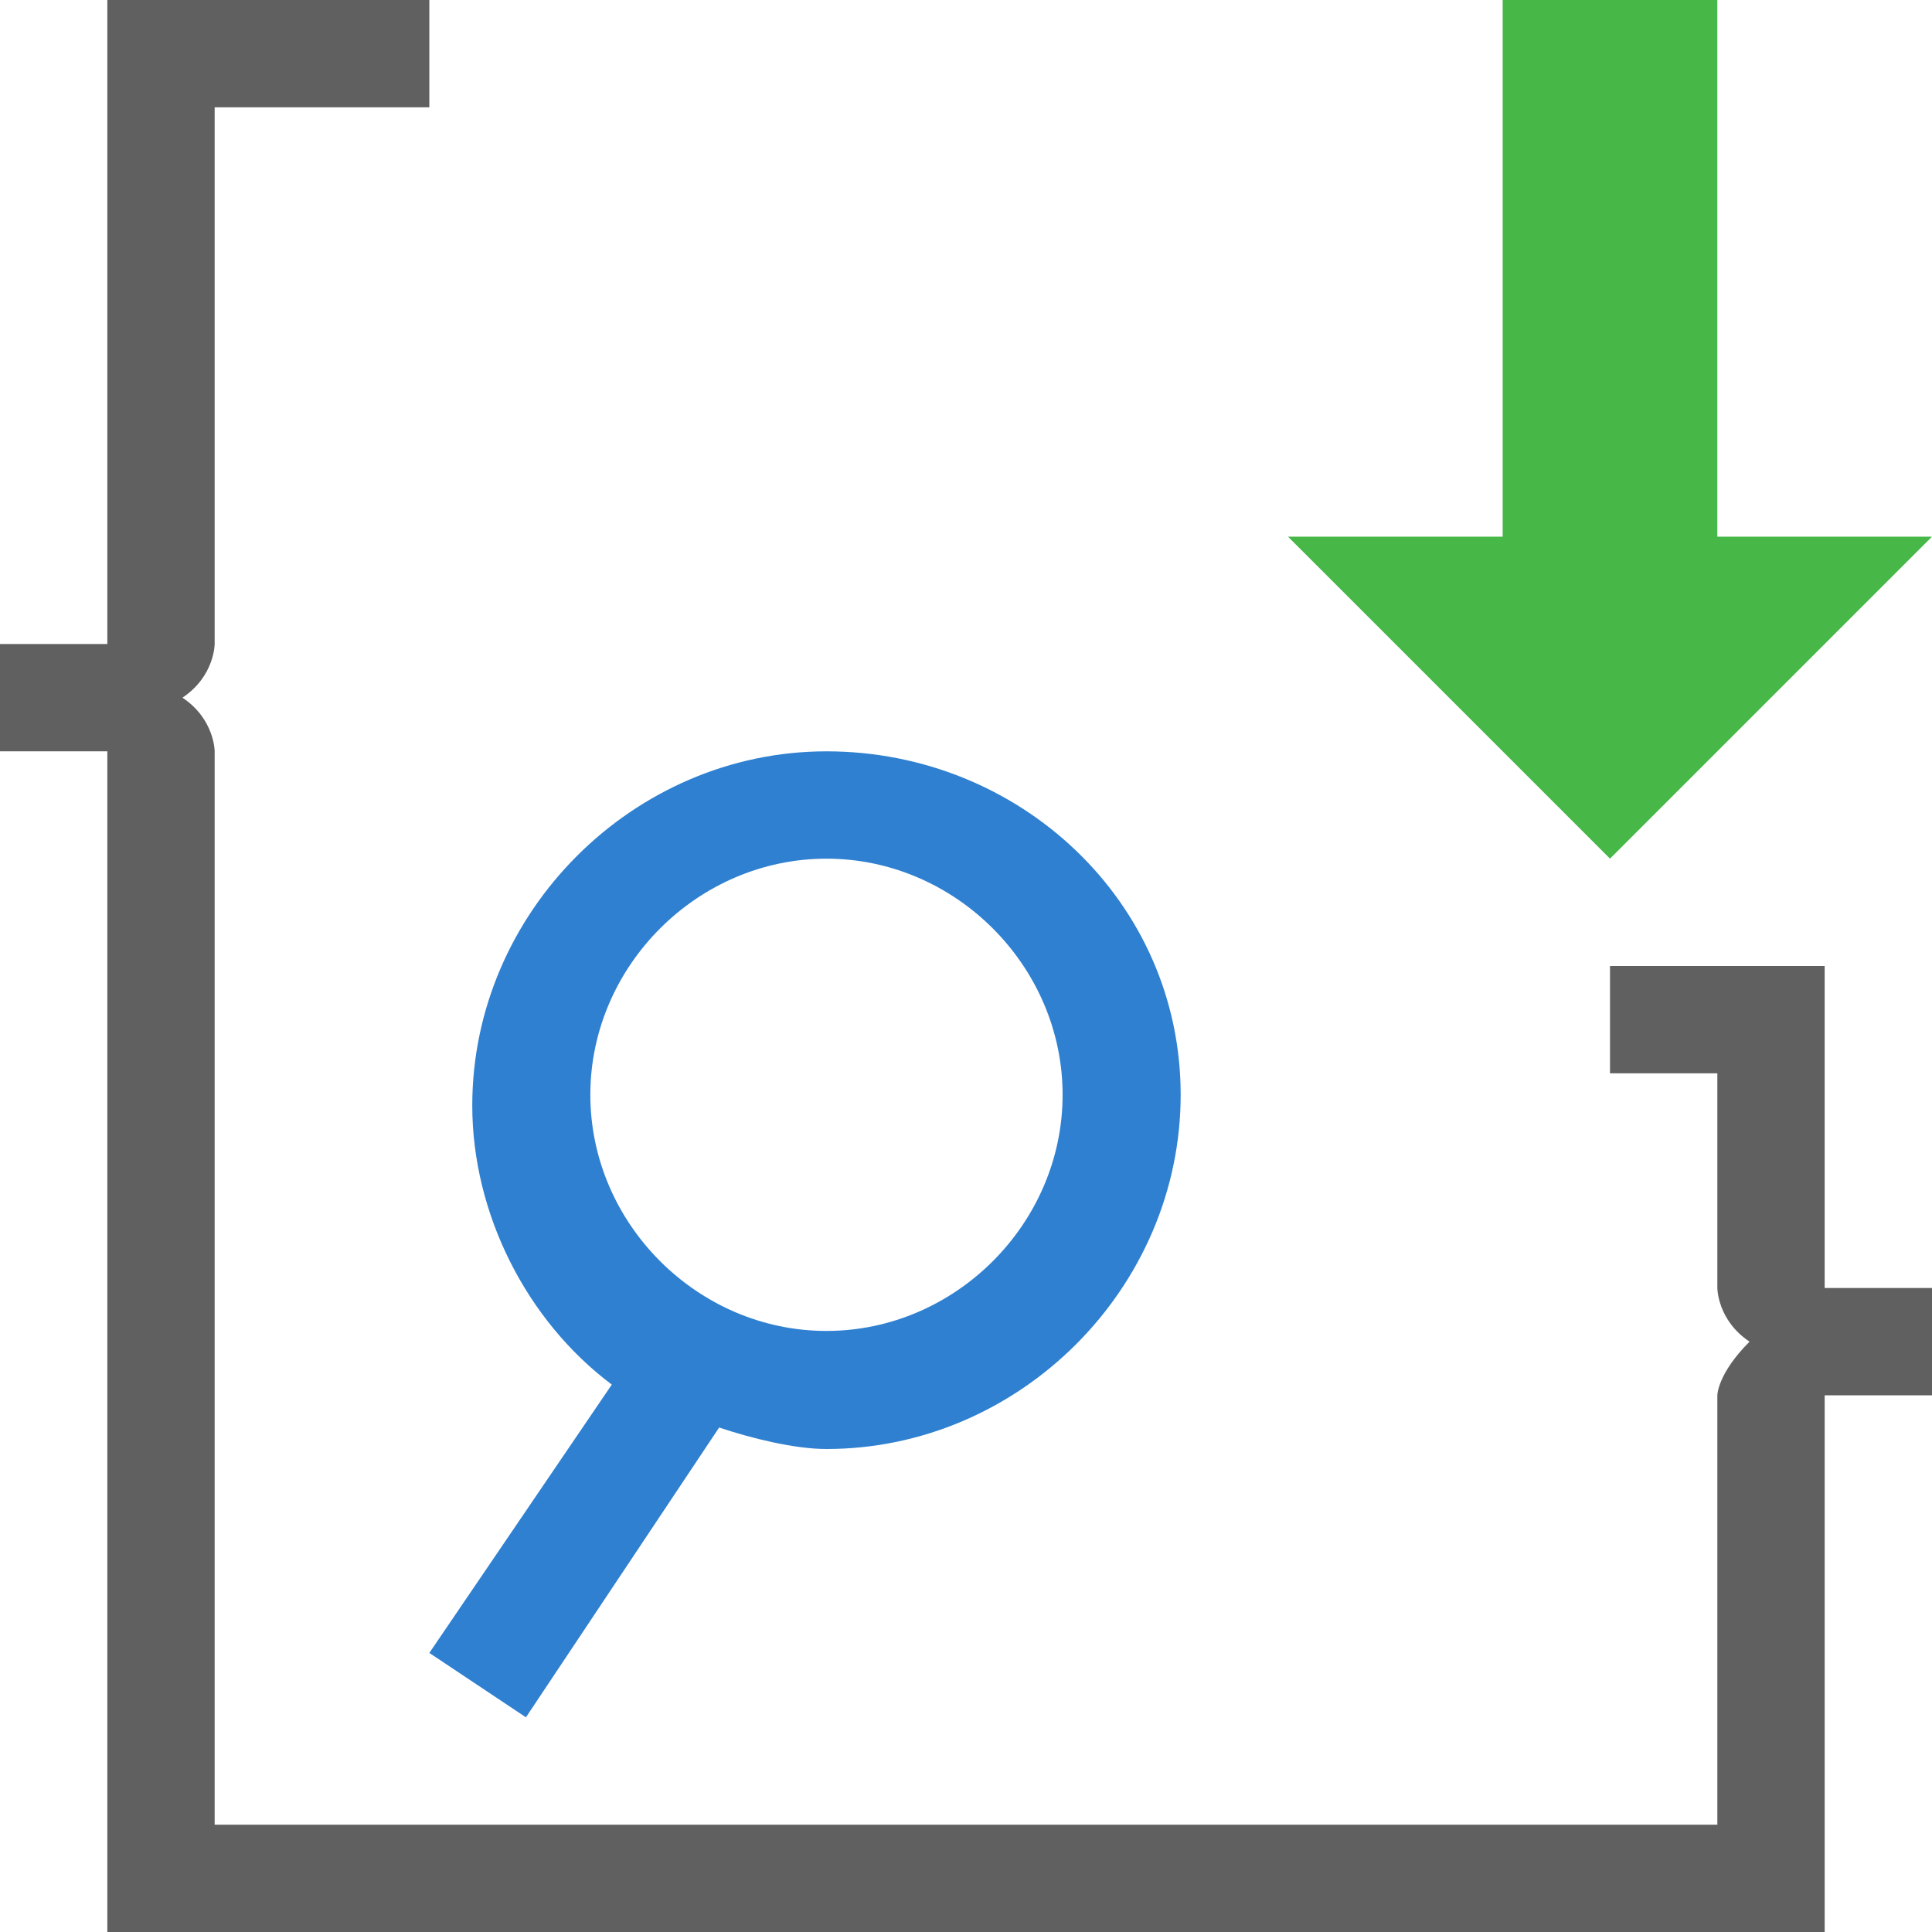 <?xml version="1.0" encoding="utf-8"?>
<!-- Generator: Adobe Illustrator 21.0.0, SVG Export Plug-In . SVG Version: 6.00 Build 0)  -->
<svg version="1.1" id="Layer_1" xmlns="http://www.w3.org/2000/svg" xmlns:xlink="http://www.w3.org/1999/xlink" x="0px" y="0px"
	 width="18px" height="18px" viewBox="0 0 18 18" style="enable-background:new 0 0 18 18;" xml:space="preserve">
<style type="text/css">
	.st0{fill:#FFFFFF;}
	.st1{fill:#2F80D1;}
	.st2{fill:#606060;}
	.st3{fill:#47B747;}
	.st4{fill:none;}
	.st5{fill:#FF6364;}
	.st6{fill:#F2ADAD;}
	.st7{fill:#020201;}
	.st8{fill:#FEFEFE;}
	.st9{fill:#FCED21;}
</style>
<g>
	<polygon class="st3" points="16,5 16,0 14,0 14,5 12,5 15,8 18,5 	"/>
	<g>
		<path class="st1" d="M7.7,7c-1.8,0-3.3,1.5-3.3,3.3c0,1,0.5,2,1.3,2.6L4,15.4L4.9,16l1.8-2.7c0.3,0.1,0.7,0.2,1,0.2
			c1.8,0,3.3-1.5,3.3-3.3S9.5,7,7.7,7z M7.7,12.4c-1.2,0-2.2-1-2.2-2.2s1-2.2,2.2-2.2s2.2,1,2.2,2.2S8.9,12.4,7.7,12.4z"/>
	</g>
	<path class="st2" d="M17,12v-2v0V9h-2v1h1v2c0,0,0,0.3,0.3,0.5C16,12.8,16,13,16,13v4H2V7c0,0,0-0.3-0.3-0.5C2,6.3,2,6,2,6V1h2V0H1
		v1v5H0v1h1v11h1h15v-1v-4h1v-1H17z"/>
</g>
</svg>
